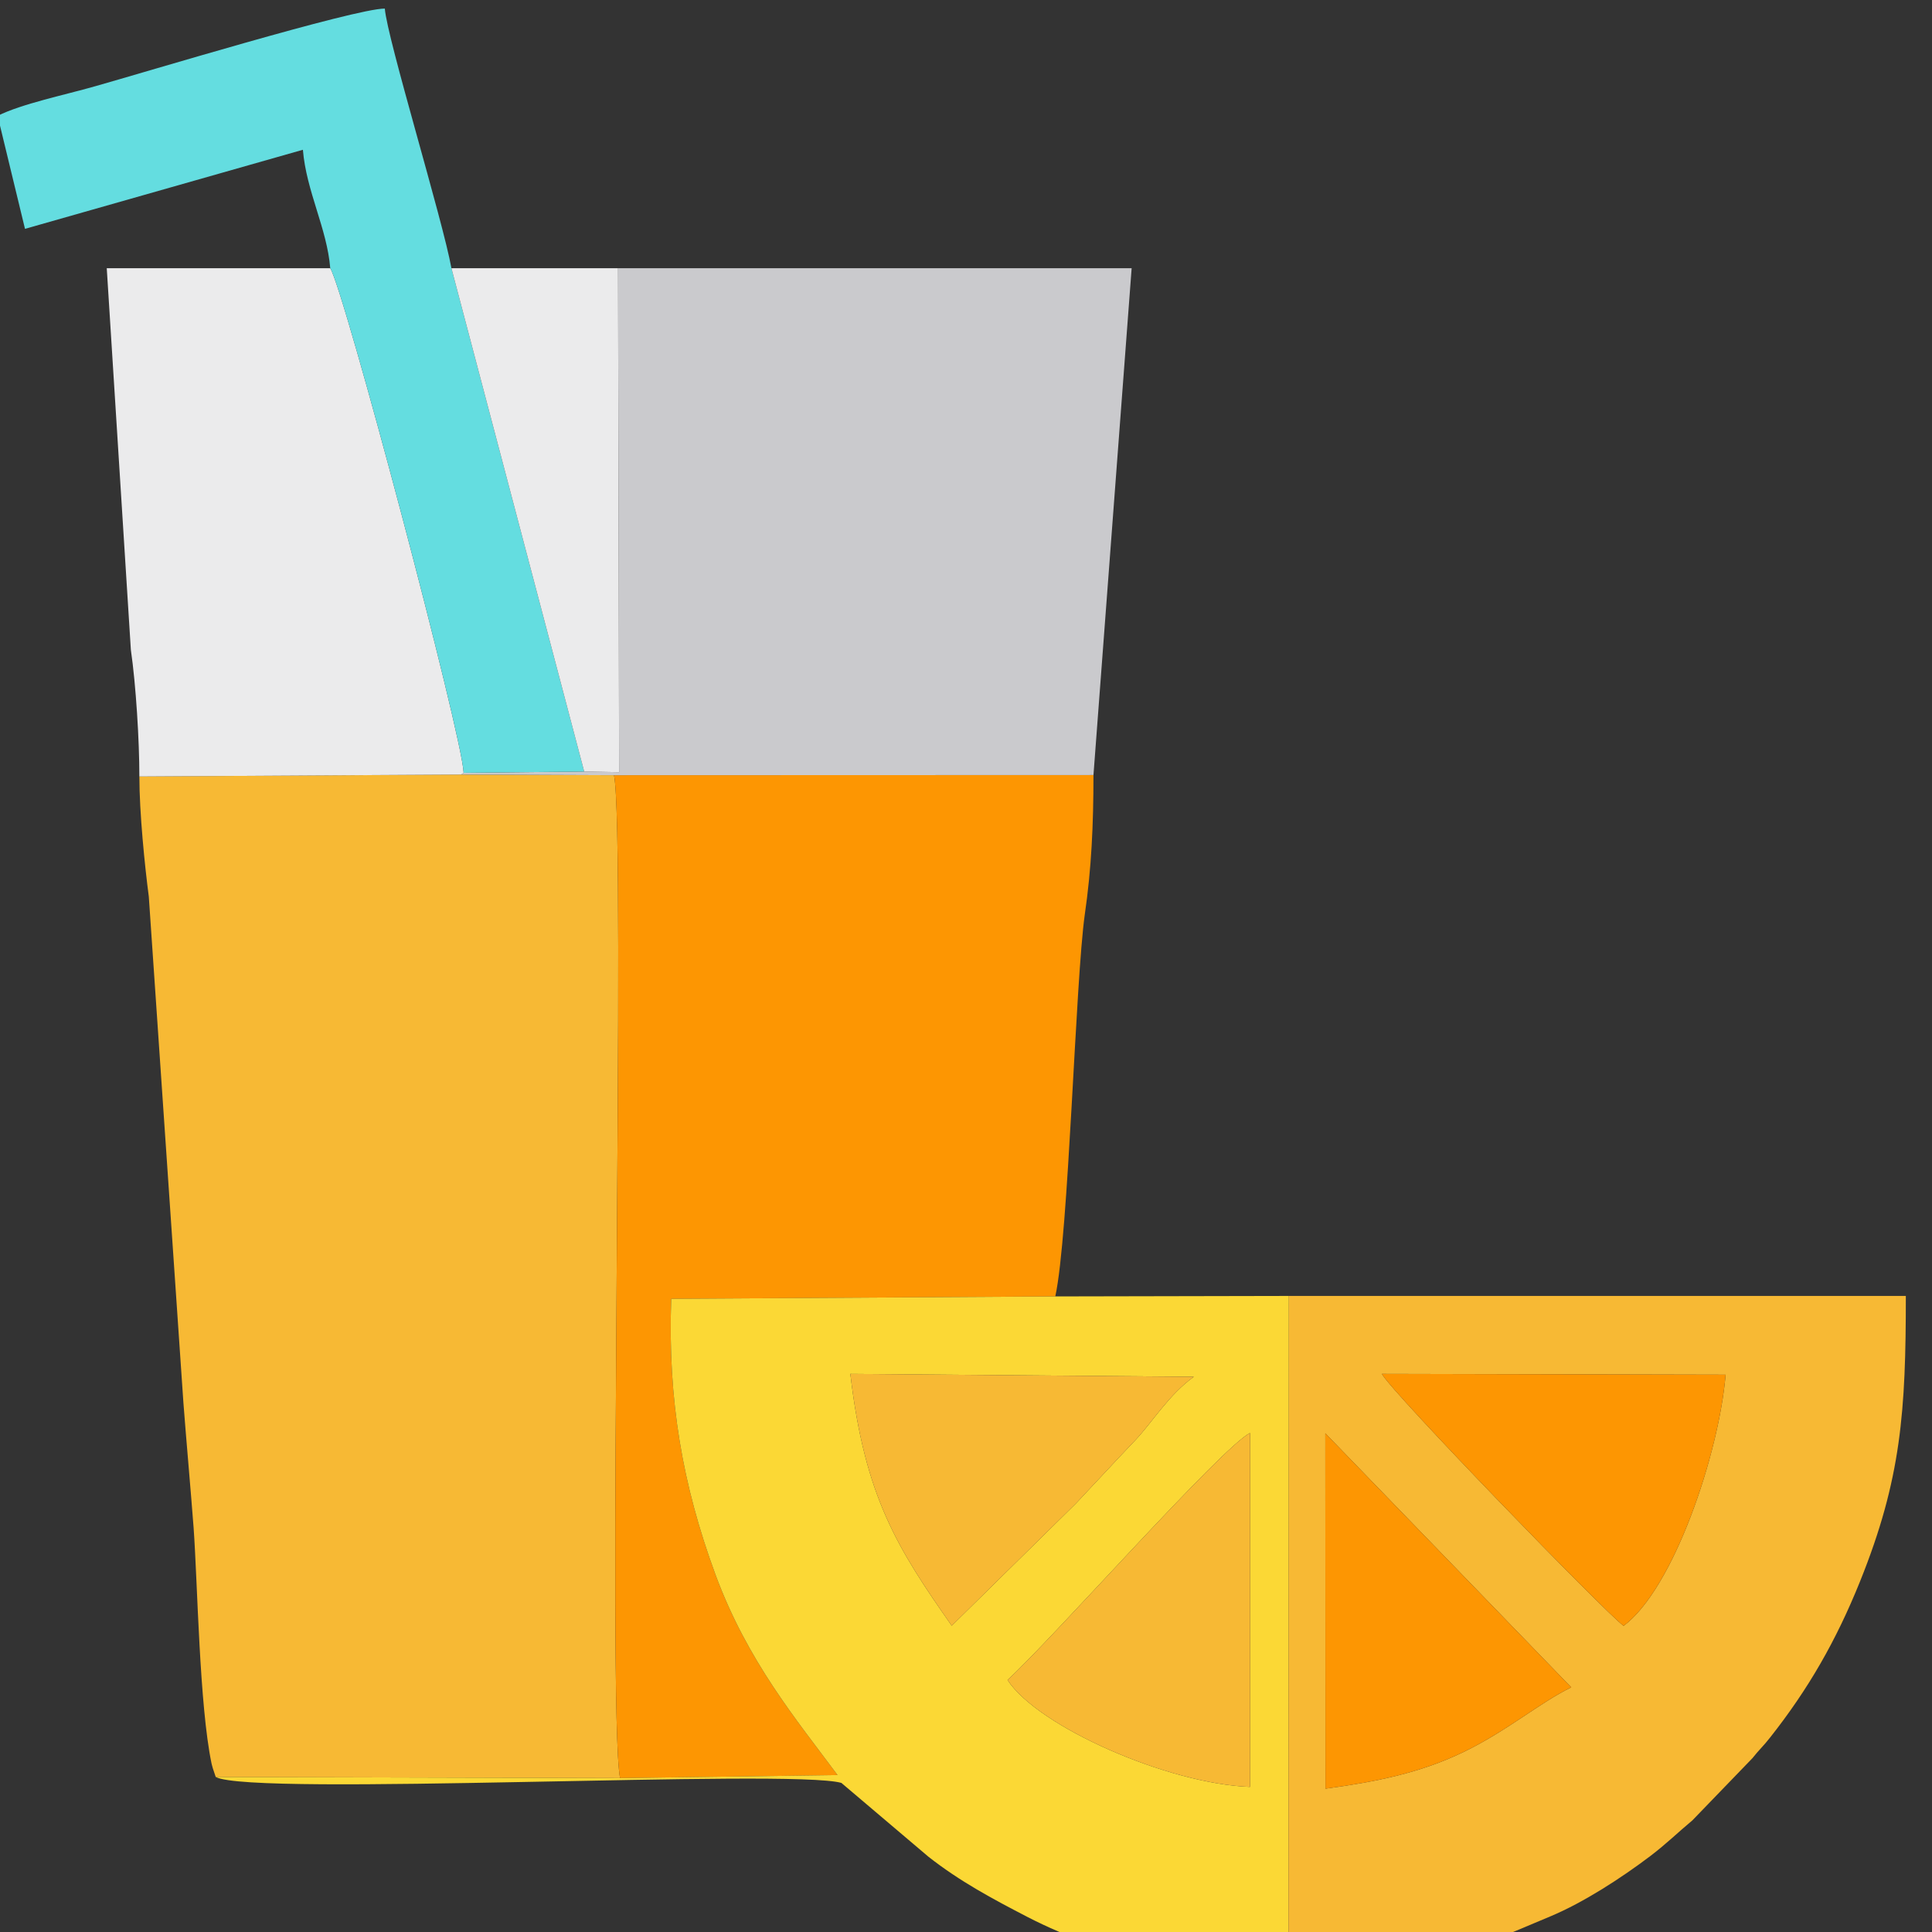 <?xml version="1.0" encoding="UTF-8" standalone="no"?>
<!-- Created with Inkscape (http://www.inkscape.org/) -->

<svg
   xmlns:dc="http://purl.org/dc/elements/1.1/"
   xmlns:cc="http://creativecommons.org/ns#"
   xmlns:rdf="http://www.w3.org/1999/02/22-rdf-syntax-ns#"
   xmlns:svg="http://www.w3.org/2000/svg"
   xmlns="http://www.w3.org/2000/svg"
   xmlns:sodipodi="http://sodipodi.sourceforge.net/DTD/sodipodi-0.dtd"
   xmlns:inkscape="http://www.inkscape.org/namespaces/inkscape"
   width="98.778mm"
   height="98.778mm"
   viewBox="0 0 350 350"
   id="svg4147"
   version="1.1"
   inkscape:version="0.91 r13725"
   sodipodi:docname="drinks.svg">
  <rect x="0" y="0" width="350" height="350" fill="#333333" stroke="none"/>
  <defs
     id="defs4149">
    <style
       id="style4138"
       type="text/css"><![CDATA[
    .fil5 {fill:#64DDE0}
    .fil2 {fill:#CACACD}
    .fil4 {fill:#EBEBEC}
    .fil0 {fill:#F7B934}
    .fil3 {fill:#FBD835}
    .fil1 {fill:#FD9602}
   ]]></style>
  </defs>
  <sodipodi:namedview
     id="base"
     pagecolor="#ffffff"
     bordercolor="#666666"
     borderopacity="1.0"
     inkscape:pageopacity="0.0"
     inkscape:pageshadow="2"
     inkscape:zoom="1.4"
     inkscape:cx="258.90057"
     inkscape:cy="118.89023"
     inkscape:document-units="px"
     inkscape:current-layer="layer1"
     showgrid="false"
     fit-margin-top="0"
     fit-margin-left="0"
     fit-margin-right="0"
     fit-margin-bottom="0"
     inkscape:window-width="1920"
     inkscape:window-height="1017"
     inkscape:window-x="-8"
     inkscape:window-y="-8"
     inkscape:window-maximized="1" />
  <g
     inkscape:label="Layer 1"
     inkscape:groupmode="layer"
     id="layer1"
     transform="translate(-170.714,-243.077)">
    <g
       style="clip-rule:evenodd;fill-rule:evenodd;image-rendering:optimizeQuality;shape-rendering:geometricPrecision;text-rendering:geometricPrecision"
       id="g4172"
       transform="matrix(0.028,0,0,0.029,135.93,152.034)">
      <g
         id="Слой_x0020_1">
        <g
           id="_638113865248">
          <path
             id="path4143"
             d="m 2638,14240 2616,7 c -84,-431 39,-5897 -39,-6265 l -989,-4 -2082,12 c 0,226 35,559 61,750 l 224,3163 c 17,217 49,563 66,781 26,351 37,1106 116,1472 2,10 6,20 8,29 l 19,55 z"
             class="fil0"
             inkscape:connector-curvature="0"
             style="fill:#f7b934" />
          <path
             id="path4145"
             d="m 5254,14247 1407,-19 c -264,-344 -583,-711 -790,-1253 -213,-559 -309,-1089 -286,-1722 l 2485,-15 c 87,-384 130,-1969 191,-2387 43,-285 56,-561 56,-870 l -3102,1 c 78,368 -45,5834 39,6265 z"
             class="fil1"
             inkscape:connector-curvature="0"
             style="fill:#fd9602" />
          <polygon
             id="polygon4147"
             points="5022,7959 4242,7967 4226,7978 5215,7982 8317,7981 8564,4815 5241,4815 5248,7963 "
             class="fil2"
             style="fill:#cacacd" />
          <path
             id="path4149"
             d="m 7761,13634 c 282,-248 1384,-1453 1569,-1543 l 0,2211 c -531,-19 -1371,-375 -1569,-668 z m -361,-339 c -350,-482 -563,-805 -656,-1573 l 2222,18 c -162,112 -271,288 -381,399 -143,145 -251,259 -382,393 l -803,763 z m -2146,952 -2616,-7 c 238,124 3722,-53 4048,37 l 563,461 c 203,154 414,263 644,378 518,257 1073,352 1686,352 l 2,-4233 -1511,3 -2485,15 c -23,633 73,1163 286,1722 207,542 526,909 790,1253 l -1407,19 z"
             class="fil3"
             inkscape:connector-curvature="0"
             style="fill:#fbd835" />
          <path
             id="path4151"
             d="m 9818,14313 -1,-2220 1591,1587 c -204,96 -417,274 -699,405 -279,130 -564,185 -891,228 z m 1929,-1017 c -122,-86 -1498,-1456 -1564,-1574 l 2224,5 c -43,493 -336,1336 -660,1569 z m -2168,2172 c 828,0 1110,-119 1696,-358 215,-87 460,-241 646,-377 107,-79 173,-143 271,-222 l 388,-388 c 45,-55 72,-76 116,-131 246,-301 426,-603 580,-972 268,-642 297,-1065 297,-1785 -1331,0 -2661,0 -3992,0 l -2,4233 z"
             class="fil0"
             inkscape:connector-curvature="0"
             style="fill:#f7b934" />
          <path
             id="path4153"
             d="m 2144,7990 2082,-12 16,-11 c -8,-229 -775,-3022 -863,-3152 l -1446,0 156,2384 c 33,220 55,567 55,791 z"
             class="fil4"
             inkscape:connector-curvature="0"
             style="fill:#ebebec" />
          <path
             id="path4155"
             d="m 3379,4815 c 88,130 855,2923 863,3152 l 780,-8 -859,-3144 c -54,-294 -416,-1435 -431,-1622 -196,0 -1577,405 -1877,486 -196,54 -472,109 -628,184 l 177,706 1798,-494 c 22,259 156,491 177,740 z"
             class="fil5"
             inkscape:connector-curvature="0"
             style="fill:#64dde0" />
          <polygon
             id="polygon4157"
             points="5022,7959 5248,7963 5241,4815 4163,4815 "
             class="fil4"
             style="fill:#ebebec" />
          <path
             id="path4159"
             d="m 11747,13296 c 324,-233 617,-1076 660,-1569 l -2224,-5 c 66,118 1442,1488 1564,1574 z"
             class="fil1"
             inkscape:connector-curvature="0"
             style="fill:#fd9602" />
          <path
             id="path4161"
             d="m 7761,13634 c 198,293 1038,649 1569,668 l 0,-2211 c -185,90 -1287,1295 -1569,1543 z"
             class="fil0"
             inkscape:connector-curvature="0"
             style="fill:#f7b934" />
          <path
             id="path4163"
             d="m 7400,13295 803,-763 c 131,-134 239,-248 382,-393 110,-111 219,-287 381,-399 l -2222,-18 c 93,768 306,1091 656,1573 z"
             class="fil0"
             inkscape:connector-curvature="0"
             style="fill:#f7b934" />
          <path
             id="path4165"
             d="m 9818,14313 c 327,-43 612,-98 891,-228 282,-131 495,-309 699,-405 l -1591,-1587 1,2220 z"
             class="fil1"
             inkscape:connector-curvature="0"
             style="fill:#fd9602" />
        </g>
      </g>
    </g>
  </g>
</svg>
